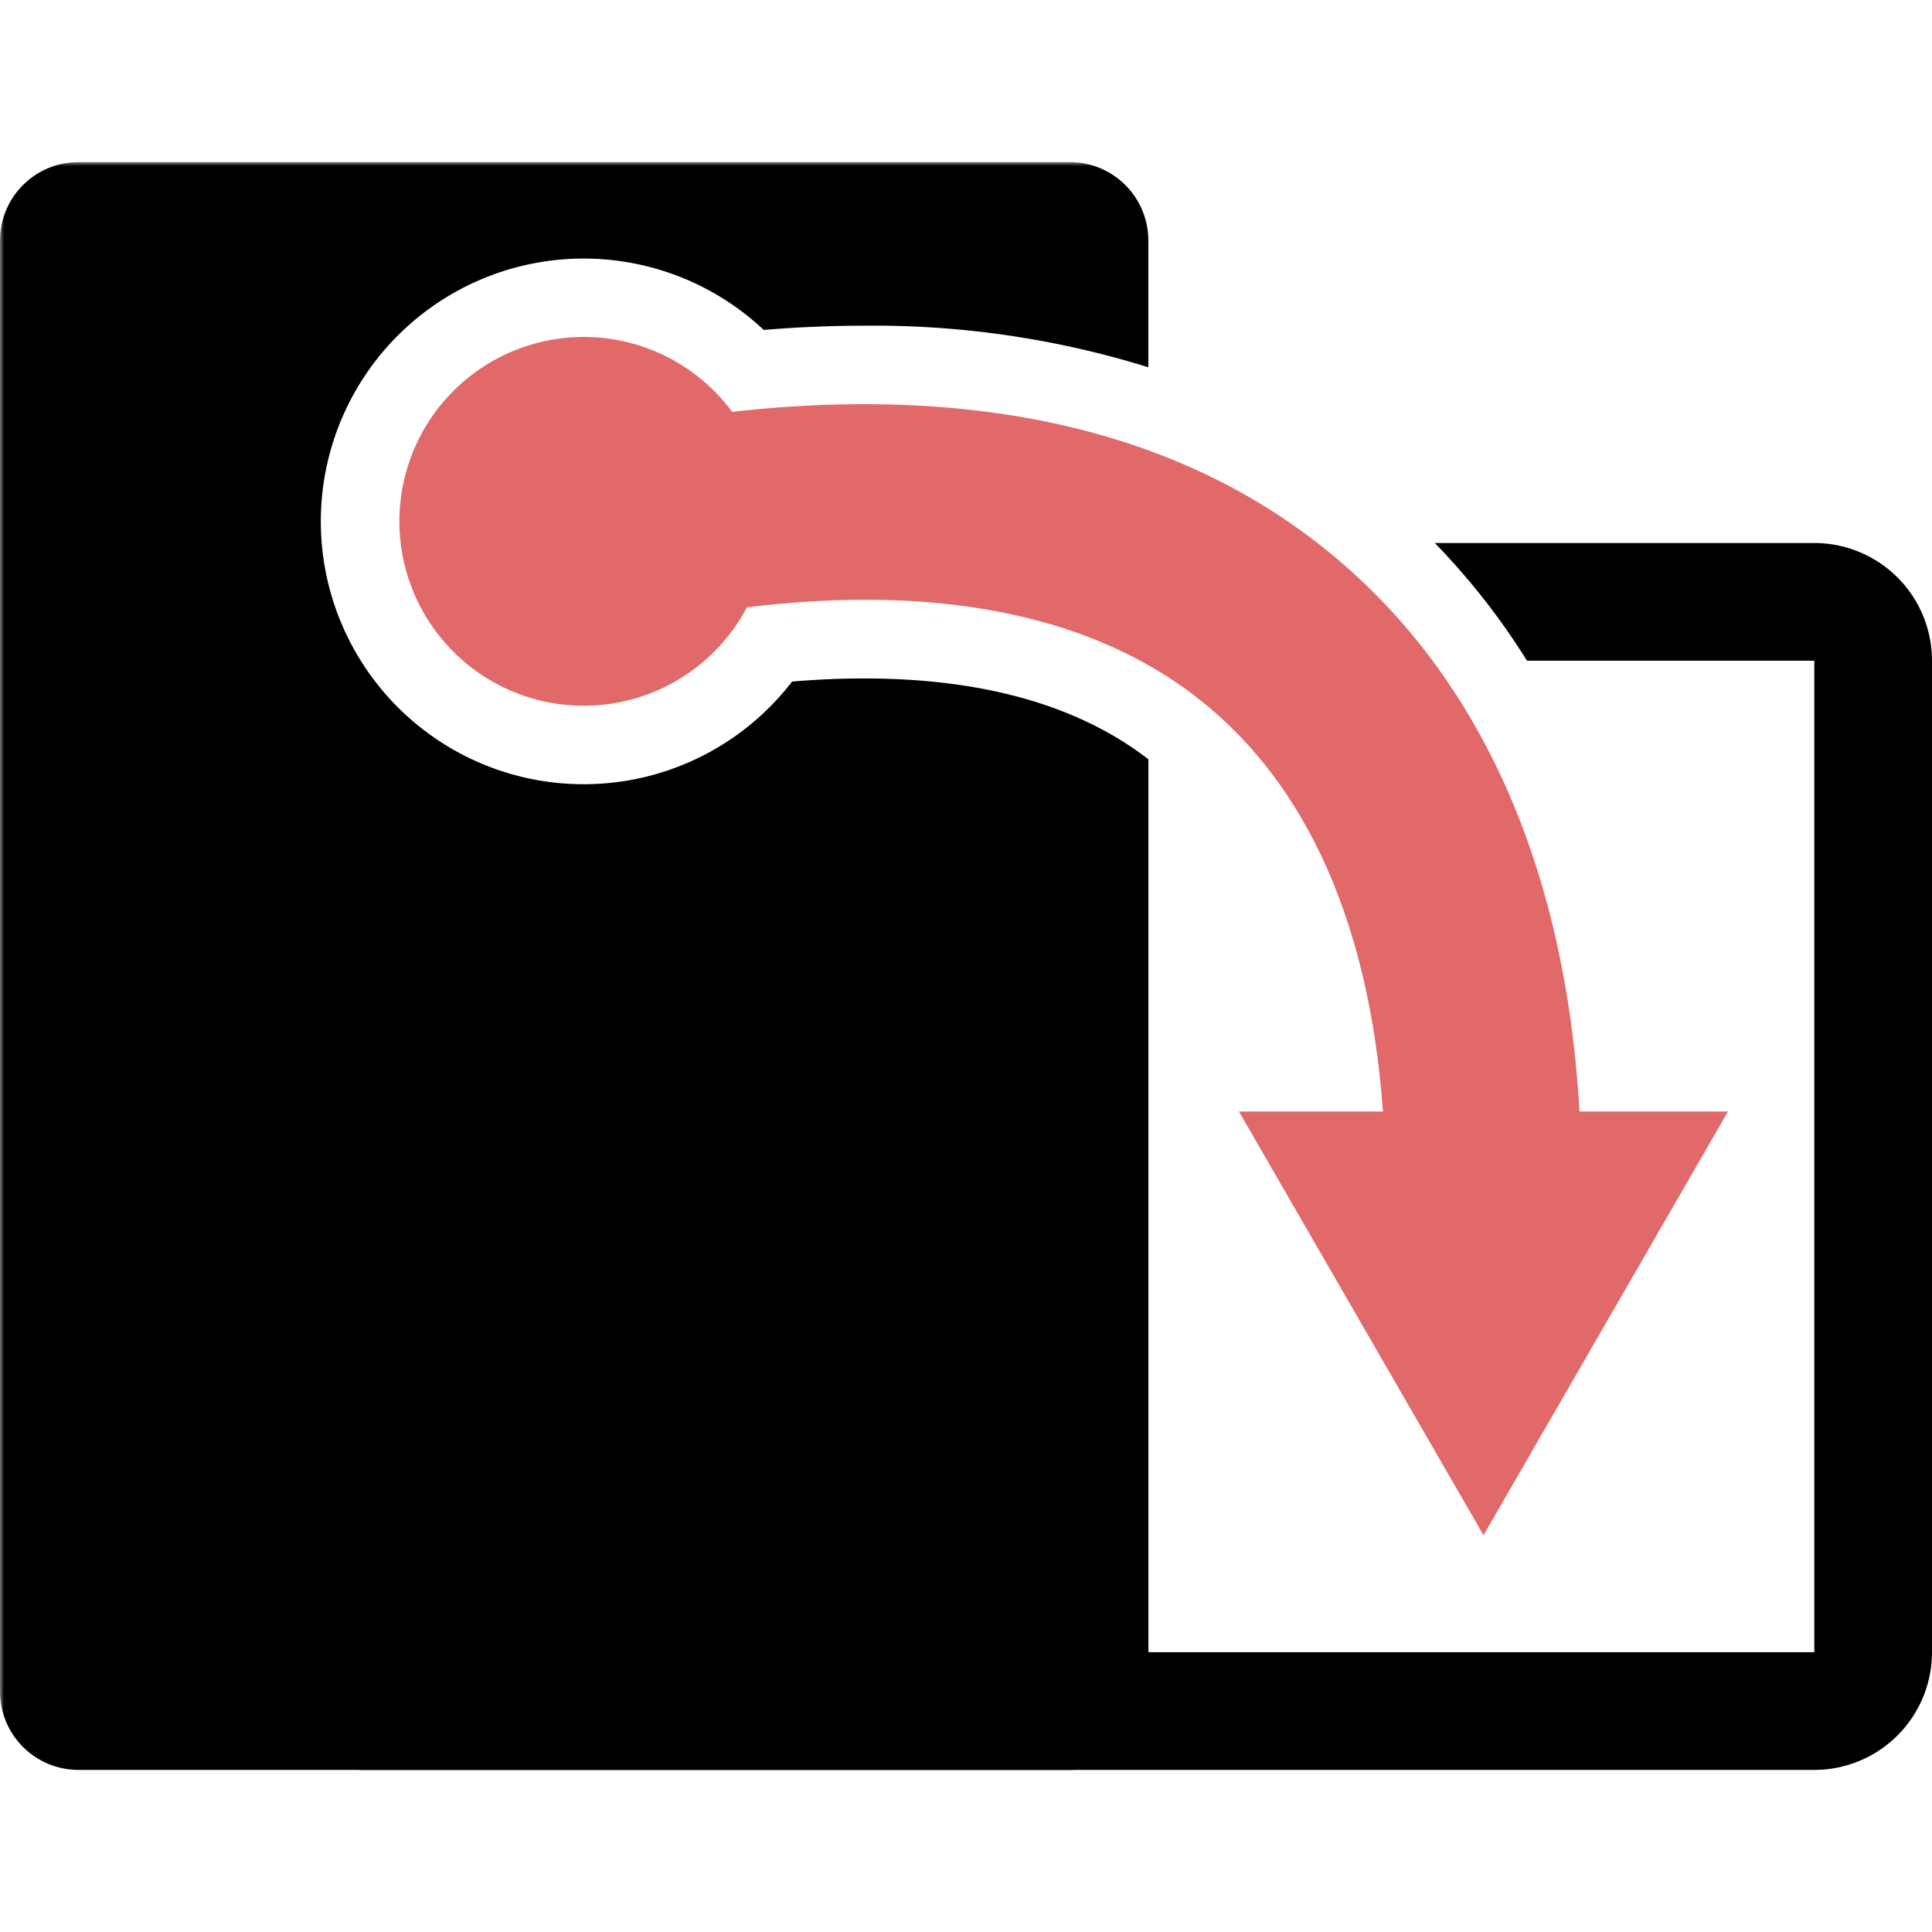 <svg fill="currentColor" xmlns="http://www.w3.org/2000/svg" viewBox="0 -20.66 246.24 246.24">
  <defs>
    <mask id="spend-item-mask" fill="#000">
      <rect width="100%" height="100%" fill="#fff"/>
      <path d="M36.57 62.9a5.25 5.25 0 1 1-10.49 0c1.66 0 3.31-1.2 5.25-1.2 1.59 0 3.42 1.2 5.24 1.2"/>
      <path d="M27.55 93.14h7.55L33.88 66.8h-5.11l-1.22 26.34z"/>
      <path d="M48.12 96.32V94l-16.79-1.4L14.54 94v2.32l16.79 1.39 16.79-1.39z"/>
      <path d="M47.12 95.16a2.69 2.69 0 1 1 2.68 2.69 2.68 2.68 0 0 1-2.68-2.69m-37 0a2.69 2.69 0 1 1 2.69 2.69 2.68 2.68 0 0 1-2.69-2.69m14.42 90.44l6.79 6.45 6.78-6.45V95.83l-6.78.81-6.79-.81v89.77z"/>
    </mask>
  </defs>
  <g mask="url(#spend-item-mask)">
    <path d="M110.12 65.81c-2.95 0-6 .13-9.17.4a33.5 33.5 0 1 1-3.61-44.82c4.36-.36 8.65-.54 12.81-.54a117.92 117.92 0 0 1 36.21 5.3V10a10 10 0 0 0-10-10H10A10 10 0 0 0 0 10v184.92a10 10 0 0 0 10 10h126.37a10 10 0 0 0 10-10V76.12c-8.84-6.84-21-10.31-36.24-10.31"/>
    <path d="M231.24 48.55h-48.37a88.9 88.9 0 0 1 11.75 15h36.62v126.37H31.33a15 15 0 0 0 15 15h184.91a15 15 0 0 0 15-15V63.55a15 15 0 0 0-15-15"/>
    <path d="M201.31 121.01c-1.79-31.57-13-56.35-32.81-72-22.12-17.55-50.47-19.96-75.19-17.18a23.5 23.5 0 1 0 1.88 24.92c24.43-3 44.19 1 57.77 11.82 16.62 13.18 22 34.37 23.3 52.44h-18.35l31.17 54 31.16-54z" fill="#e26969"/>
  </g>
</svg>
